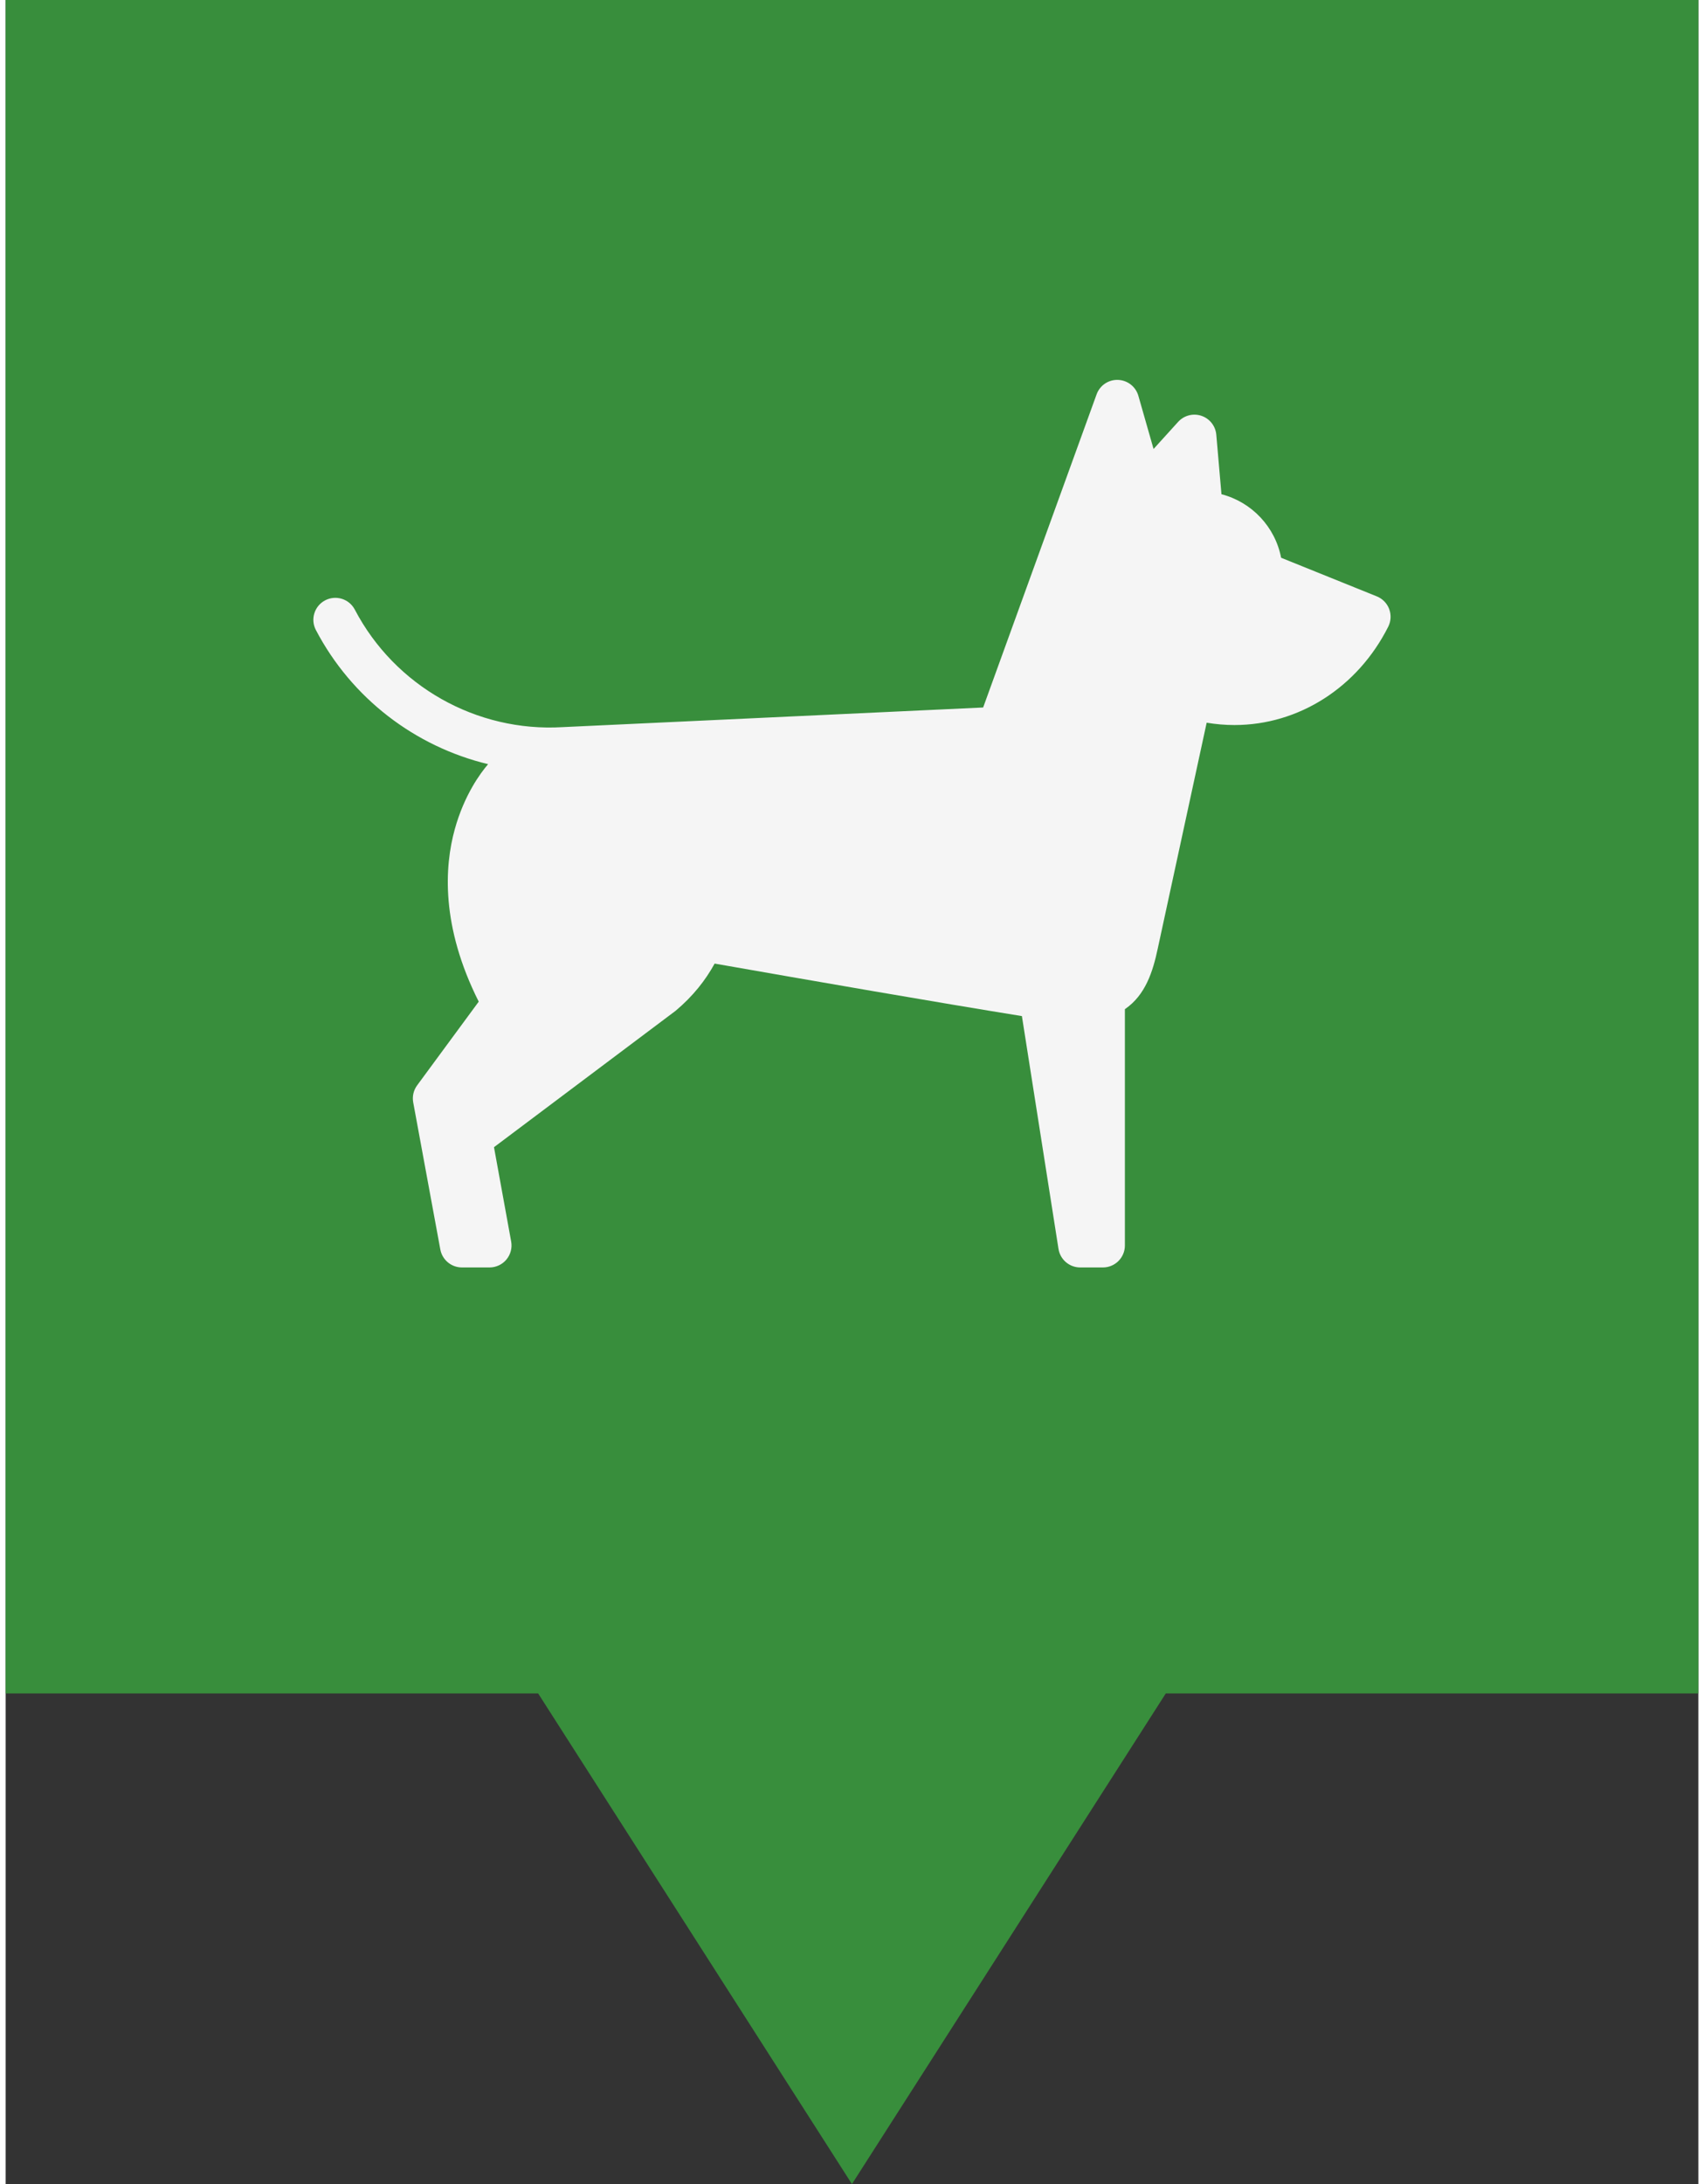 <svg xmlns="http://www.w3.org/2000/svg" version="1.1" viewBox="0 0 314.27 405.35" width="32" height="41">
 <rect x="0" y="0" width="314.27" height="405.35" fill="#333333" stroke="none"/>
 <path d="m0 0v314.29h98.864l58.259 91.058 58.269-91.058h98.874v-314.29z" fill="#388E3C" fill-opacity="1"/>
 <path d="m256.87 113.03c-0.403-1.067-1.233-1.917-2.291-2.344l-17.772-7.17c-1.104-5.741-5.465-10.339-11.076-11.789l-0.959-11.043c-0.14-1.616-1.224-2.995-2.762-3.513-1.537-0.518-3.235-0.074-4.325 1.126l-4.561 5.031-2.819-9.866c-0.486-1.701-2.012-2.894-3.781-2.956-1.779-0.065-3.374 1.024-3.977 2.687l-21.063 58.113s-78.023 3.642-78.056 3.644c-15.999 0.961-31.155-7.599-38.604-21.811-1.047-1.995-3.512-2.765-5.507-1.72-1.996 1.046-2.765 3.512-1.72 5.507 6.659 12.706 18.453 21.644 31.975 24.898-1.404 1.636-4.42 5.691-6.184 12.066-1.918 6.931-2.609 17.98 4.443 32.01l-11.437 15.536c-0.668 0.906-0.931 2.05-0.727 3.158l5.034 27.296c0.356 1.934 2.044 3.339 4.012 3.339h5.128c1.21 0 2.357-0.537 3.132-1.466 0.775-0.929 1.098-2.154 0.881-3.344l-3.188-17.509 33.724-25.316c0.065-0.046-0.056 0.046 0 0 3.225-2.709 5.565-5.692 7.24-8.758 17.577 3.086 41.631 7.261 57.05 9.744l6.792 43.204c0.312 1.984 2.022 3.446 4.03 3.446h4.219c2.253 0 4.08-1.826 4.08-4.08v-43.855c3.83-2.615 5.199-6.989 6.106-11.274 0.028-0.135 9.076-41.891 9.076-41.891 1.705 0.284 3.427 0.433 5.162 0.433 11.947 0 22.886-6.994 28.551-18.254 0.512-1.018 0.574-2.205 0.173-3.272z" fill="#F5F5F5" stroke-width=".453"/>
</svg>